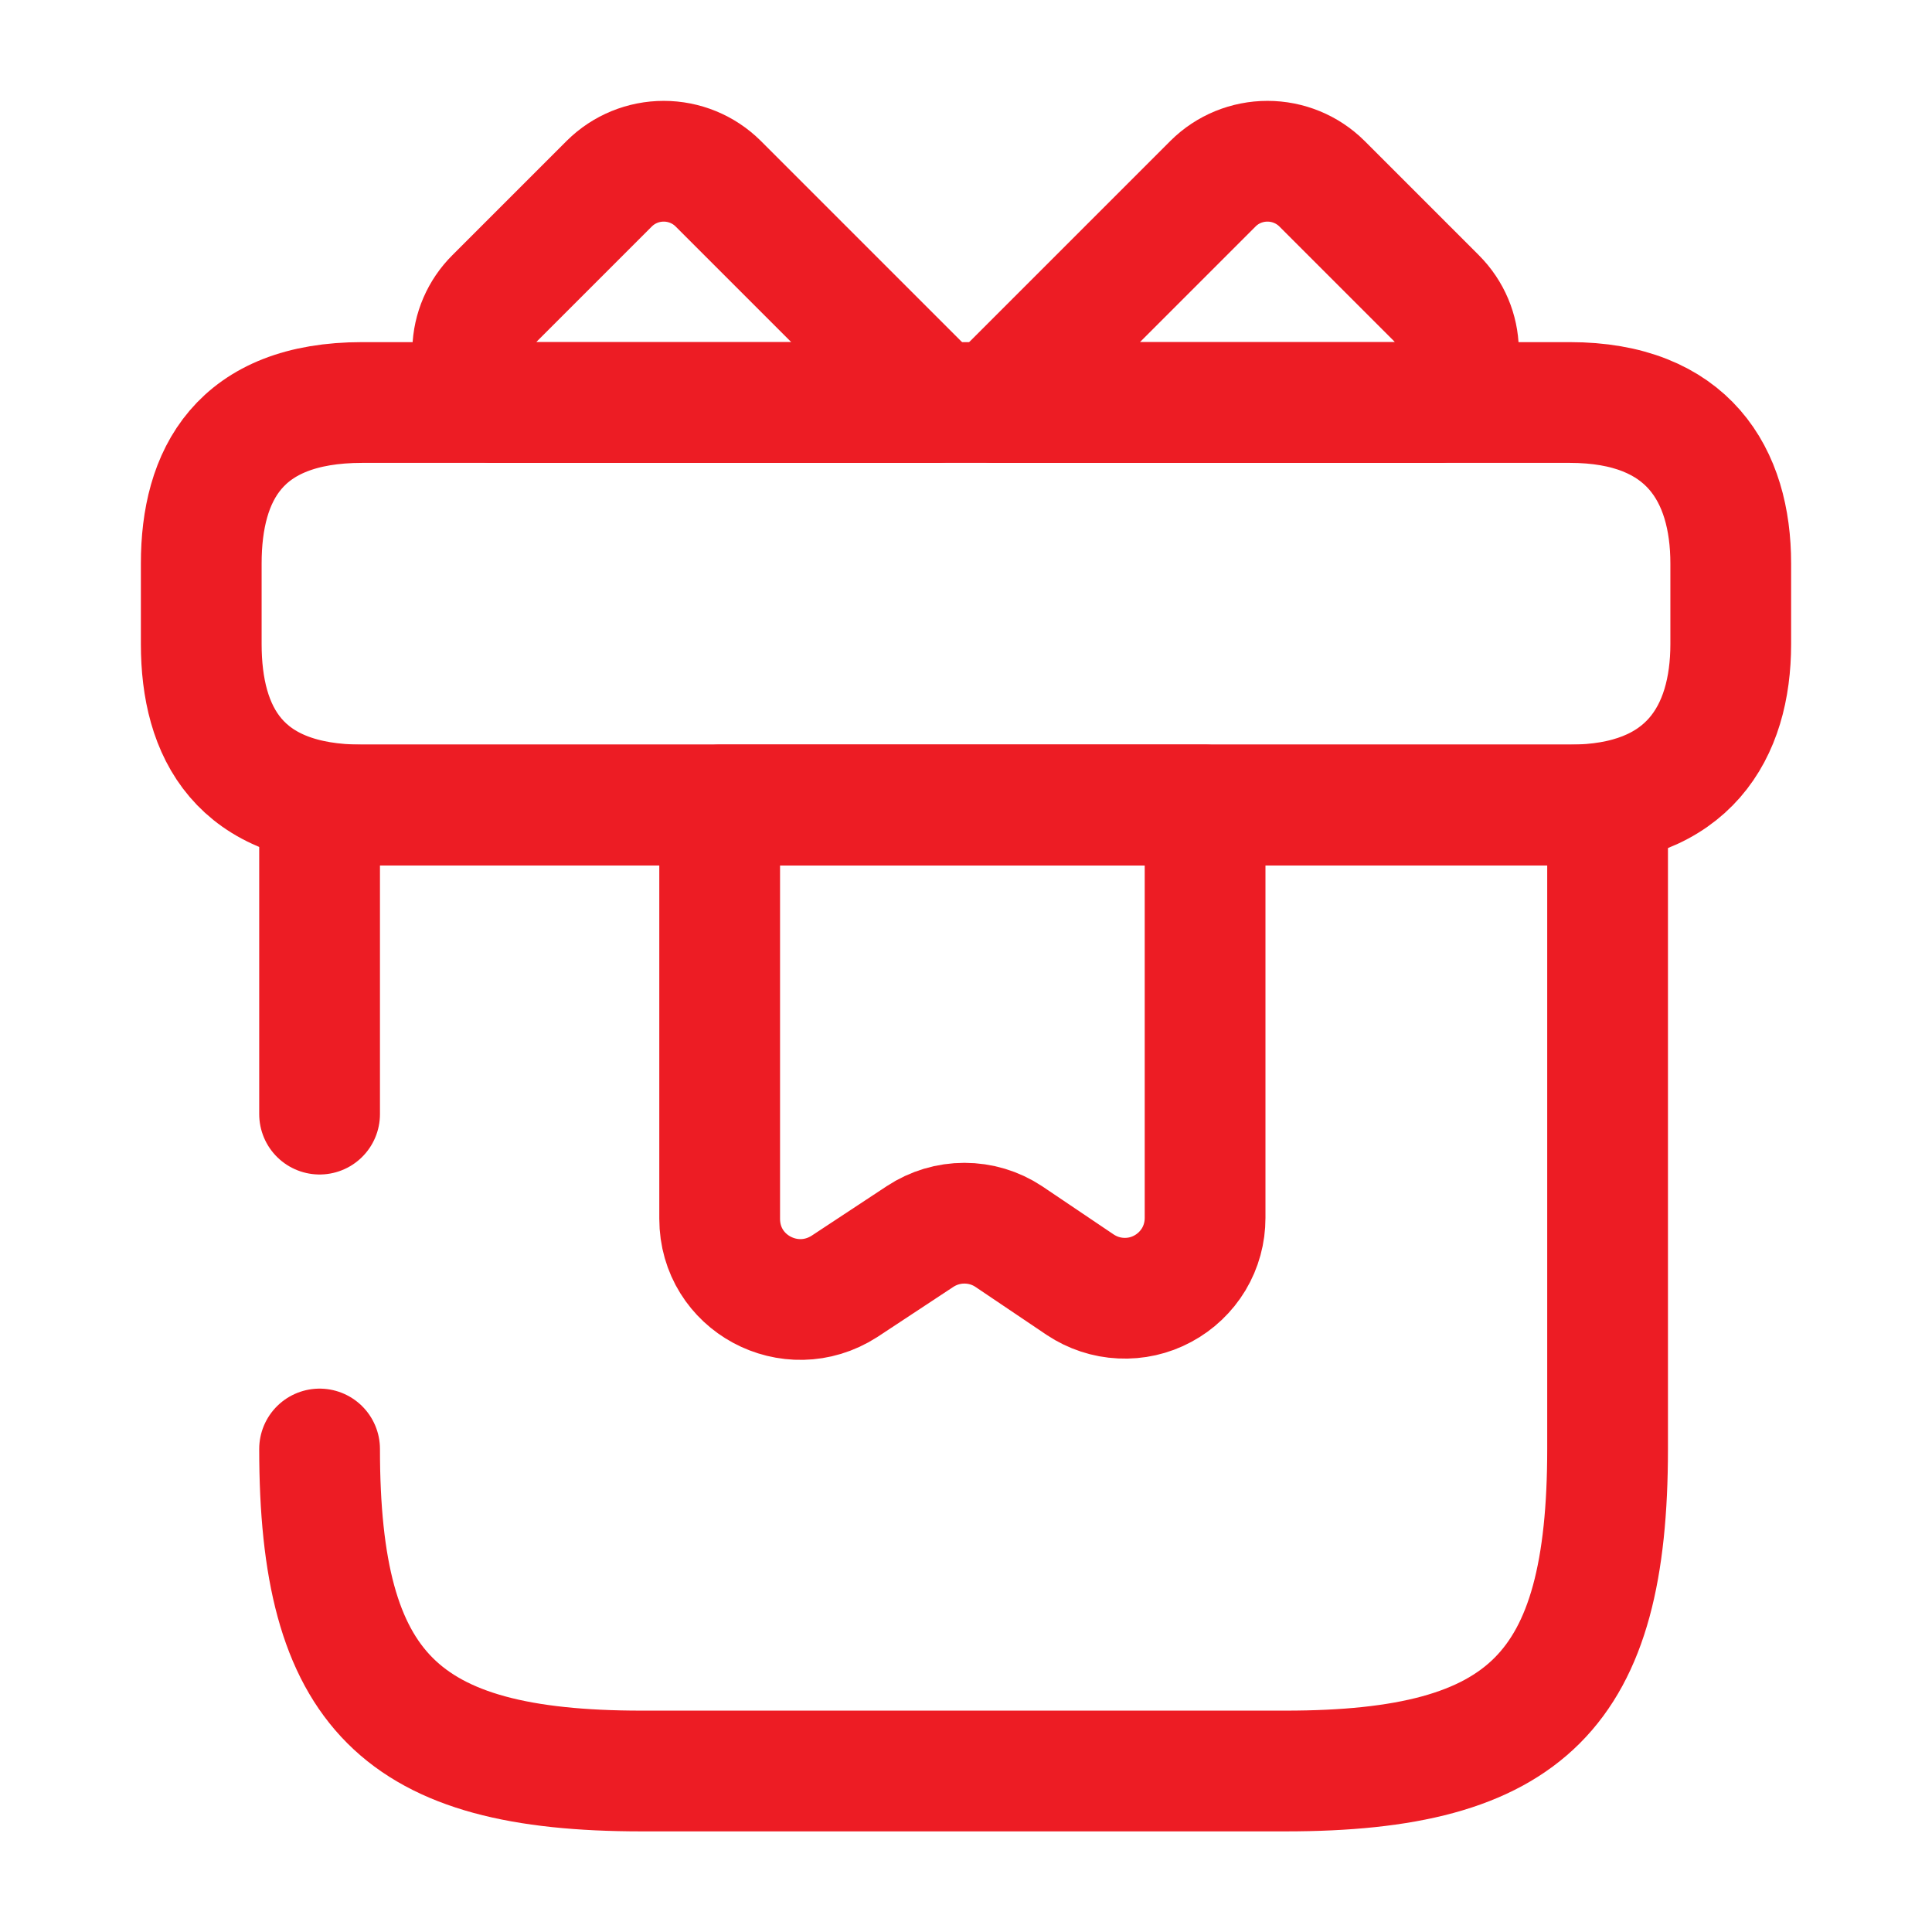 <svg width="24" height="24" viewBox="0 0 24 24" fill="none" xmlns="http://www.w3.org/2000/svg">
<path d="M3.97 18C3.97 21 4.97 22 7.97 22H15.97C18.97 22 19.97 21 19.97 18V10H3.97V13.84" stroke="#ED1C24" stroke-width="1.5" stroke-miterlimit="10" stroke-linecap="round" stroke-linejoin="round"/>
<path d="M21.5 7V8C21.5 9.1 20.97 10 19.5 10H4.5C2.97 10 2.5 9.1 2.5 8V7C2.5 5.9 2.97 5 4.5 5H19.5C20.97 5 21.5 5.9 21.5 7Z" stroke="#ED1C24" stroke-width="1.5" stroke-miterlimit="10" stroke-linecap="round" stroke-linejoin="round"/>
<path d="M11.64 5H6.12C5.956 4.822 5.867 4.586 5.872 4.344C5.878 4.101 5.978 3.871 6.15 3.7L7.57 2.28C7.75 2.102 7.992 2.003 8.245 2.003C8.498 2.003 8.74 2.102 8.92 2.28L11.64 5Z" stroke="#ED1C24" stroke-width="1.5" stroke-miterlimit="10" stroke-linecap="round" stroke-linejoin="round"/>
<path d="M17.87 5H12.35L15.07 2.28C15.249 2.102 15.492 2.003 15.745 2.003C15.997 2.003 16.24 2.102 16.42 2.28L17.84 3.7C18.2 4.06 18.21 4.63 17.87 5V5Z" stroke="#ED1C24" stroke-width="1.5" stroke-miterlimit="10" stroke-linecap="round" stroke-linejoin="round"/>
<path d="M8.94 10V15.14C8.94 15.94 9.82 16.41 10.49 15.98L11.43 15.36C11.594 15.252 11.785 15.195 11.98 15.195C12.176 15.195 12.367 15.252 12.53 15.36L13.42 15.96C13.571 16.06 13.745 16.118 13.925 16.126C14.106 16.135 14.285 16.095 14.444 16.009C14.603 15.924 14.736 15.797 14.829 15.643C14.922 15.488 14.97 15.31 14.97 15.13V10H8.94Z" stroke="#ED1C24" stroke-width="1.5" stroke-miterlimit="10" stroke-linecap="round" stroke-linejoin="round"/>
</svg>
